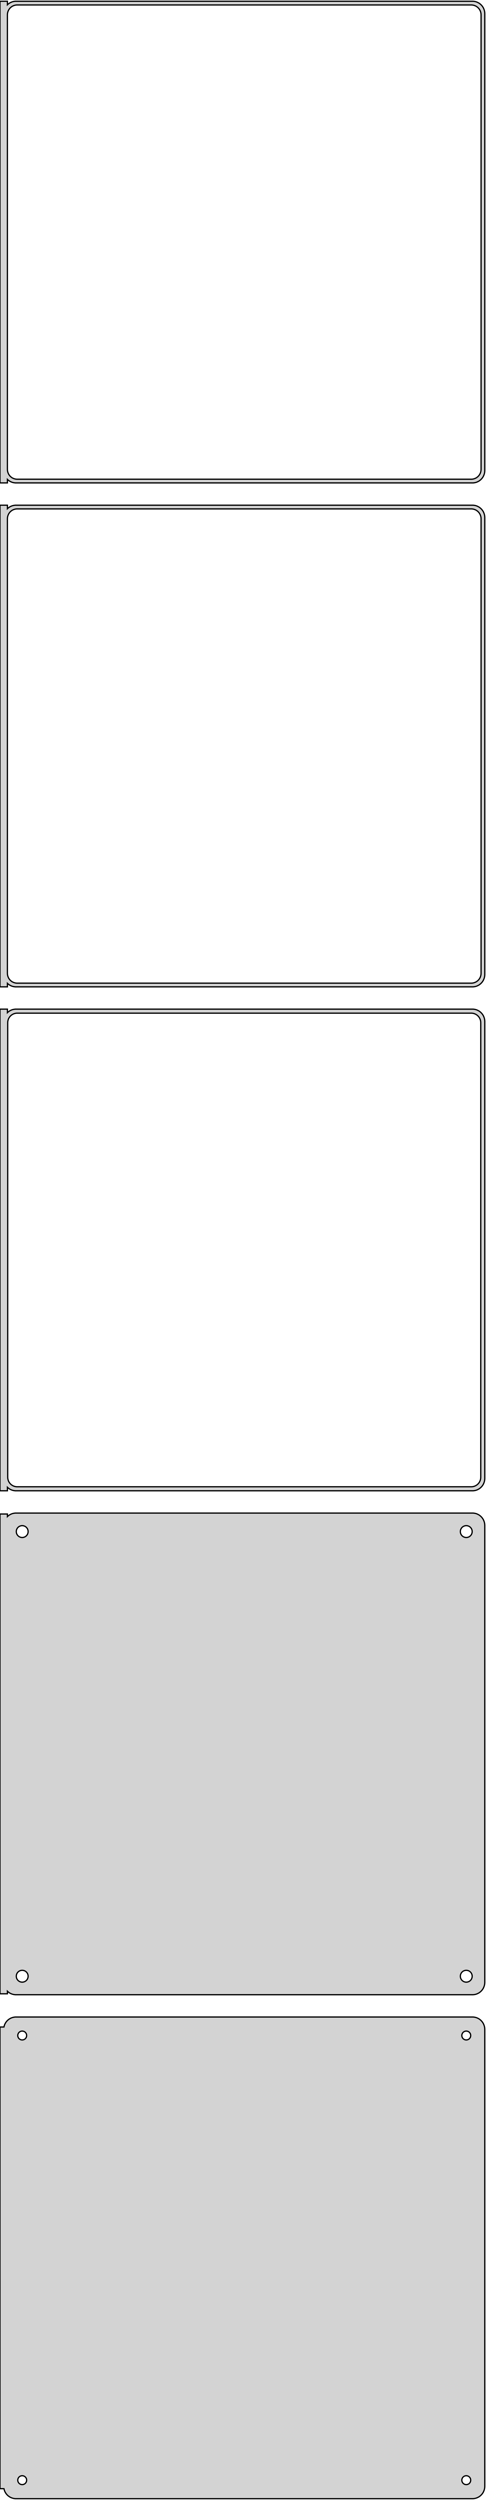 <?xml version="1.0" standalone="no"?>
<!DOCTYPE svg PUBLIC "-//W3C//DTD SVG 1.1//EN" "http://www.w3.org/Graphics/SVG/1.1/DTD/svg11.dtd">
<svg width="197mm" height="1012mm" viewBox="-99 -1730 197 1012" xmlns="http://www.w3.org/2000/svg" version="1.1">
<title>OpenSCAD Model</title>
<path d="
M -96,-1535.94 L -95.687,-1535.65 L -95.179,-1535.28 L -94.629,-1534.98 L -94.045,-1534.74 L -93.437,-1534.59
 L -92.814,-1534.51 L 92.814,-1534.51 L 93.437,-1534.59 L 94.045,-1534.74 L 94.629,-1534.98 L 95.179,-1535.28
 L 95.687,-1535.65 L 96.145,-1536.08 L 96.545,-1536.56 L 96.882,-1537.09 L 97.149,-1537.66 L 97.343,-1538.26
 L 97.461,-1538.87 L 97.5,-1539.5 L 97.5,-1724.5 L 97.461,-1725.13 L 97.343,-1725.74 L 97.149,-1726.34
 L 96.882,-1726.91 L 96.545,-1727.44 L 96.145,-1727.92 L 95.687,-1728.35 L 95.179,-1728.72 L 94.629,-1729.02
 L 94.045,-1729.26 L 93.437,-1729.41 L 92.814,-1729.49 L -92.814,-1729.49 L -93.437,-1729.41 L -94.045,-1729.26
 L -94.629,-1729.02 L -95.179,-1728.72 L -95.687,-1728.35 L -96,-1728.06 L -96,-1729.49 L -99,-1729.49
 L -99,-1534.51 L -96,-1534.51 z
M -92.251,-1536.01 L -92.749,-1536.07 L -93.236,-1536.2 L -93.703,-1536.38 L -94.143,-1536.62 L -94.55,-1536.92
 L -94.916,-1537.26 L -95.236,-1537.65 L -95.505,-1538.07 L -95.719,-1538.53 L -95.874,-1539.01 L -95.969,-1539.5
 L -96,-1540 L -96,-1724 L -95.969,-1724.5 L -95.874,-1724.99 L -95.719,-1725.47 L -95.505,-1725.93
 L -95.236,-1726.35 L -94.916,-1726.74 L -94.55,-1727.08 L -94.143,-1727.38 L -93.703,-1727.62 L -93.236,-1727.8
 L -92.749,-1727.93 L -92.251,-1727.99 L 92.251,-1727.99 L 92.749,-1727.93 L 93.236,-1727.8 L 93.703,-1727.62
 L 94.143,-1727.38 L 94.55,-1727.08 L 94.916,-1726.74 L 95.236,-1726.35 L 95.505,-1725.93 L 95.719,-1725.47
 L 95.874,-1724.99 L 95.969,-1724.5 L 96,-1724 L 96,-1540 L 95.969,-1539.5 L 95.874,-1539.01
 L 95.719,-1538.53 L 95.505,-1538.07 L 95.236,-1537.65 L 94.916,-1537.26 L 94.55,-1536.92 L 94.143,-1536.62
 L 93.703,-1536.38 L 93.236,-1536.2 L 92.749,-1536.07 L 92.251,-1536.01 z
M -96,-1331.94 L -95.687,-1331.65 L -95.179,-1331.28 L -94.629,-1330.98 L -94.045,-1330.74 L -93.437,-1330.59
 L -92.814,-1330.51 L 92.814,-1330.51 L 93.437,-1330.59 L 94.045,-1330.74 L 94.629,-1330.98 L 95.179,-1331.28
 L 95.687,-1331.65 L 96.145,-1332.08 L 96.545,-1332.56 L 96.882,-1333.09 L 97.149,-1333.66 L 97.343,-1334.26
 L 97.461,-1334.87 L 97.5,-1335.5 L 97.5,-1520.5 L 97.461,-1521.13 L 97.343,-1521.74 L 97.149,-1522.34
 L 96.882,-1522.91 L 96.545,-1523.44 L 96.145,-1523.92 L 95.687,-1524.35 L 95.179,-1524.72 L 94.629,-1525.02
 L 94.045,-1525.26 L 93.437,-1525.41 L 92.814,-1525.49 L -92.814,-1525.49 L -93.437,-1525.41 L -94.045,-1525.26
 L -94.629,-1525.02 L -95.179,-1524.72 L -95.687,-1524.35 L -96,-1524.06 L -96,-1525.49 L -99,-1525.49
 L -99,-1330.51 L -96,-1330.51 z
M -92.251,-1332.01 L -92.749,-1332.07 L -93.236,-1332.2 L -93.703,-1332.38 L -94.143,-1332.62 L -94.55,-1332.92
 L -94.916,-1333.26 L -95.236,-1333.65 L -95.505,-1334.07 L -95.719,-1334.53 L -95.874,-1335.01 L -95.969,-1335.5
 L -96,-1336 L -96,-1520 L -95.969,-1520.5 L -95.874,-1520.99 L -95.719,-1521.47 L -95.505,-1521.93
 L -95.236,-1522.35 L -94.916,-1522.74 L -94.55,-1523.08 L -94.143,-1523.38 L -93.703,-1523.62 L -93.236,-1523.8
 L -92.749,-1523.93 L -92.251,-1523.99 L 92.251,-1523.99 L 92.749,-1523.93 L 93.236,-1523.8 L 93.703,-1523.62
 L 94.143,-1523.38 L 94.55,-1523.08 L 94.916,-1522.74 L 95.236,-1522.35 L 95.505,-1521.93 L 95.719,-1521.47
 L 95.874,-1520.99 L 95.969,-1520.5 L 96,-1520 L 96,-1336 L 95.969,-1335.5 L 95.874,-1335.01
 L 95.719,-1334.53 L 95.505,-1334.07 L 95.236,-1333.65 L 94.916,-1333.26 L 94.55,-1332.92 L 94.143,-1332.62
 L 93.703,-1332.38 L 93.236,-1332.2 L 92.749,-1332.07 L 92.251,-1332.01 z
M -96,-1127.94 L -95.687,-1127.65 L -95.179,-1127.28 L -94.629,-1126.98 L -94.045,-1126.74 L -93.437,-1126.59
 L -92.814,-1126.51 L 92.814,-1126.51 L 93.437,-1126.59 L 94.045,-1126.74 L 94.629,-1126.98 L 95.179,-1127.28
 L 95.687,-1127.65 L 96.145,-1128.08 L 96.545,-1128.56 L 96.882,-1129.09 L 97.149,-1129.66 L 97.343,-1130.26
 L 97.461,-1130.87 L 97.5,-1131.5 L 97.5,-1316.5 L 97.461,-1317.13 L 97.343,-1317.74 L 97.149,-1318.34
 L 96.882,-1318.91 L 96.545,-1319.44 L 96.145,-1319.92 L 95.687,-1320.35 L 95.179,-1320.72 L 94.629,-1321.02
 L 94.045,-1321.26 L 93.437,-1321.41 L 92.814,-1321.49 L -92.814,-1321.49 L -93.437,-1321.41 L -94.045,-1321.26
 L -94.629,-1321.02 L -95.179,-1320.72 L -95.687,-1320.35 L -96,-1320.06 L -96,-1321.49 L -99,-1321.49
 L -99,-1126.51 L -96,-1126.51 z
M -92.243,-1128.14 L -92.726,-1128.2 L -93.197,-1128.32 L -93.649,-1128.5 L -94.075,-1128.73 L -94.469,-1129.02
 L -94.823,-1129.35 L -95.133,-1129.72 L -95.394,-1130.13 L -95.601,-1130.57 L -95.751,-1131.04 L -95.842,-1131.51
 L -95.873,-1132 L -95.873,-1316 L -95.842,-1316.49 L -95.751,-1316.96 L -95.601,-1317.43 L -95.394,-1317.87
 L -95.133,-1318.28 L -94.823,-1318.65 L -94.469,-1318.98 L -94.075,-1319.27 L -93.649,-1319.5 L -93.197,-1319.68
 L -92.726,-1319.8 L -92.243,-1319.86 L 92.243,-1319.86 L 92.726,-1319.8 L 93.197,-1319.68 L 93.649,-1319.5
 L 94.075,-1319.27 L 94.469,-1318.98 L 94.823,-1318.65 L 95.133,-1318.28 L 95.394,-1317.87 L 95.601,-1317.43
 L 95.751,-1316.96 L 95.842,-1316.49 L 95.873,-1316 L 95.873,-1132 L 95.842,-1131.51 L 95.751,-1131.04
 L 95.601,-1130.57 L 95.394,-1130.13 L 95.133,-1129.72 L 94.823,-1129.35 L 94.469,-1129.02 L 94.075,-1128.73
 L 93.649,-1128.5 L 93.197,-1128.32 L 92.726,-1128.2 L 92.243,-1128.14 z
M 93.437,-922.589 L 94.045,-922.745 L 94.629,-922.976 L 95.179,-923.278 L 95.687,-923.647 L 96.145,-924.077
 L 96.545,-924.561 L 96.882,-925.091 L 97.149,-925.659 L 97.343,-926.257 L 97.461,-926.873 L 97.5,-927.5
 L 97.5,-1112.5 L 97.461,-1113.13 L 97.343,-1113.74 L 97.149,-1114.34 L 96.882,-1114.91 L 96.545,-1115.44
 L 96.145,-1115.92 L 95.687,-1116.35 L 95.179,-1116.72 L 94.629,-1117.02 L 94.045,-1117.26 L 93.437,-1117.41
 L 92.814,-1117.49 L -92.814,-1117.49 L -93.437,-1117.41 L -94.045,-1117.26 L -94.629,-1117.02 L -95.179,-1116.72
 L -95.687,-1116.35 L -96,-1116.06 L -96,-1117.11 L -99,-1117.11 L -99,-922.885 L -96,-922.885
 L -96,-923.941 L -95.687,-923.647 L -95.179,-923.278 L -94.629,-922.976 L -94.045,-922.745 L -93.437,-922.589
 L -92.814,-922.51 L 92.814,-922.51 z
M 89.849,-1107.6 L 89.55,-1107.64 L 89.258,-1107.72 L 88.978,-1107.83 L 88.714,-1107.97 L 88.47,-1108.15
 L 88.251,-1108.36 L 88.058,-1108.59 L 87.897,-1108.84 L 87.769,-1109.12 L 87.675,-1109.4 L 87.619,-1109.7
 L 87.6,-1110 L 87.619,-1110.3 L 87.675,-1110.6 L 87.769,-1110.88 L 87.897,-1111.16 L 88.058,-1111.41
 L 88.251,-1111.64 L 88.47,-1111.85 L 88.714,-1112.03 L 88.978,-1112.17 L 89.258,-1112.28 L 89.55,-1112.36
 L 89.849,-1112.4 L 90.151,-1112.4 L 90.45,-1112.36 L 90.742,-1112.28 L 91.022,-1112.17 L 91.286,-1112.03
 L 91.53,-1111.85 L 91.749,-1111.64 L 91.942,-1111.41 L 92.103,-1111.16 L 92.231,-1110.88 L 92.325,-1110.6
 L 92.381,-1110.3 L 92.4,-1110 L 92.381,-1109.7 L 92.325,-1109.4 L 92.231,-1109.12 L 92.103,-1108.84
 L 91.942,-1108.59 L 91.749,-1108.36 L 91.53,-1108.15 L 91.286,-1107.97 L 91.022,-1107.83 L 90.742,-1107.72
 L 90.45,-1107.64 L 90.151,-1107.6 z
M -90.151,-1107.6 L -90.45,-1107.64 L -90.742,-1107.72 L -91.022,-1107.83 L -91.286,-1107.97 L -91.53,-1108.15
 L -91.749,-1108.36 L -91.942,-1108.59 L -92.103,-1108.84 L -92.231,-1109.12 L -92.325,-1109.4 L -92.381,-1109.7
 L -92.4,-1110 L -92.381,-1110.3 L -92.325,-1110.6 L -92.231,-1110.88 L -92.103,-1111.16 L -91.942,-1111.41
 L -91.749,-1111.64 L -91.53,-1111.85 L -91.286,-1112.03 L -91.022,-1112.17 L -90.742,-1112.28 L -90.45,-1112.36
 L -90.151,-1112.4 L -89.849,-1112.4 L -89.55,-1112.36 L -89.258,-1112.28 L -88.978,-1112.17 L -88.714,-1112.03
 L -88.47,-1111.85 L -88.251,-1111.64 L -88.058,-1111.41 L -87.897,-1111.16 L -87.769,-1110.88 L -87.675,-1110.6
 L -87.619,-1110.3 L -87.6,-1110 L -87.619,-1109.7 L -87.675,-1109.4 L -87.769,-1109.12 L -87.897,-1108.84
 L -88.058,-1108.59 L -88.251,-1108.36 L -88.47,-1108.15 L -88.714,-1107.97 L -88.978,-1107.83 L -89.258,-1107.72
 L -89.55,-1107.64 L -89.849,-1107.6 z
M -90.151,-927.605 L -90.45,-927.643 L -90.742,-927.717 L -91.022,-927.828 L -91.286,-927.974 L -91.53,-928.151
 L -91.749,-928.357 L -91.942,-928.589 L -92.103,-928.844 L -92.231,-929.117 L -92.325,-929.403 L -92.381,-929.699
 L -92.4,-930 L -92.381,-930.301 L -92.325,-930.597 L -92.231,-930.883 L -92.103,-931.156 L -91.942,-931.411
 L -91.749,-931.643 L -91.53,-931.849 L -91.286,-932.026 L -91.022,-932.172 L -90.742,-932.283 L -90.45,-932.357
 L -90.151,-932.395 L -89.849,-932.395 L -89.55,-932.357 L -89.258,-932.283 L -88.978,-932.172 L -88.714,-932.026
 L -88.47,-931.849 L -88.251,-931.643 L -88.058,-931.411 L -87.897,-931.156 L -87.769,-930.883 L -87.675,-930.597
 L -87.619,-930.301 L -87.6,-930 L -87.619,-929.699 L -87.675,-929.403 L -87.769,-929.117 L -87.897,-928.844
 L -88.058,-928.589 L -88.251,-928.357 L -88.47,-928.151 L -88.714,-927.974 L -88.978,-927.828 L -89.258,-927.717
 L -89.55,-927.643 L -89.849,-927.605 z
M 89.849,-927.605 L 89.55,-927.643 L 89.258,-927.717 L 88.978,-927.828 L 88.714,-927.974 L 88.47,-928.151
 L 88.251,-928.357 L 88.058,-928.589 L 87.897,-928.844 L 87.769,-929.117 L 87.675,-929.403 L 87.619,-929.699
 L 87.6,-930 L 87.619,-930.301 L 87.675,-930.597 L 87.769,-930.883 L 87.897,-931.156 L 88.058,-931.411
 L 88.251,-931.643 L 88.47,-931.849 L 88.714,-932.026 L 88.978,-932.172 L 89.258,-932.283 L 89.55,-932.357
 L 89.849,-932.395 L 90.151,-932.395 L 90.45,-932.357 L 90.742,-932.283 L 91.022,-932.172 L 91.286,-932.026
 L 91.53,-931.849 L 91.749,-931.643 L 91.942,-931.411 L 92.103,-931.156 L 92.231,-930.883 L 92.325,-930.597
 L 92.381,-930.301 L 92.4,-930 L 92.381,-929.699 L 92.325,-929.403 L 92.231,-929.117 L 92.103,-928.844
 L 91.942,-928.589 L 91.749,-928.357 L 91.53,-928.151 L 91.286,-927.974 L 91.022,-927.828 L 90.742,-927.717
 L 90.45,-927.643 L 90.151,-927.605 z
M 93.437,-718.589 L 94.045,-718.745 L 94.629,-718.976 L 95.179,-719.278 L 95.687,-719.647 L 96.145,-720.077
 L 96.545,-720.561 L 96.882,-721.091 L 97.149,-721.659 L 97.343,-722.257 L 97.461,-722.873 L 97.5,-723.5
 L 97.5,-908.5 L 97.461,-909.127 L 97.343,-909.743 L 97.149,-910.341 L 96.882,-910.909 L 96.545,-911.439
 L 96.145,-911.923 L 95.687,-912.353 L 95.179,-912.722 L 94.629,-913.024 L 94.045,-913.255 L 93.437,-913.411
 L 92.814,-913.49 L -92.814,-913.49 L -93.437,-913.411 L -94.045,-913.255 L -94.629,-913.024 L -95.179,-912.722
 L -95.687,-912.353 L -96.145,-911.923 L -96.545,-911.439 L -96.882,-910.909 L -97.149,-910.341 L -97.343,-909.743
 L -97.4,-909.444 L -99,-909.444 L -99,-722.556 L -97.4,-722.556 L -97.343,-722.257 L -97.149,-721.659
 L -96.882,-721.091 L -96.545,-720.561 L -96.145,-720.077 L -95.687,-719.647 L -95.179,-719.278 L -94.629,-718.976
 L -94.045,-718.745 L -93.437,-718.589 L -92.814,-718.51 L 92.814,-718.51 z
M 89.887,-904.204 L 89.663,-904.232 L 89.444,-904.288 L 89.234,-904.371 L 89.035,-904.48 L 88.853,-904.613
 L 88.688,-904.768 L 88.544,-904.942 L 88.423,-905.133 L 88.326,-905.337 L 88.257,-905.552 L 88.214,-905.774
 L 88.2,-906 L 88.214,-906.226 L 88.257,-906.448 L 88.326,-906.663 L 88.423,-906.867 L 88.544,-907.058
 L 88.688,-907.232 L 88.853,-907.387 L 89.035,-907.52 L 89.234,-907.629 L 89.444,-907.712 L 89.663,-907.768
 L 89.887,-907.796 L 90.113,-907.796 L 90.337,-907.768 L 90.556,-907.712 L 90.766,-907.629 L 90.965,-907.52
 L 91.147,-907.387 L 91.312,-907.232 L 91.456,-907.058 L 91.577,-906.867 L 91.674,-906.663 L 91.743,-906.448
 L 91.786,-906.226 L 91.8,-906 L 91.786,-905.774 L 91.743,-905.552 L 91.674,-905.337 L 91.577,-905.133
 L 91.456,-904.942 L 91.312,-904.768 L 91.147,-904.613 L 90.965,-904.48 L 90.766,-904.371 L 90.556,-904.288
 L 90.337,-904.232 L 90.113,-904.204 z
M -90.113,-904.204 L -90.337,-904.232 L -90.556,-904.288 L -90.766,-904.371 L -90.965,-904.48 L -91.147,-904.613
 L -91.312,-904.768 L -91.456,-904.942 L -91.577,-905.133 L -91.674,-905.337 L -91.743,-905.552 L -91.786,-905.774
 L -91.8,-906 L -91.786,-906.226 L -91.743,-906.448 L -91.674,-906.663 L -91.577,-906.867 L -91.456,-907.058
 L -91.312,-907.232 L -91.147,-907.387 L -90.965,-907.52 L -90.766,-907.629 L -90.556,-907.712 L -90.337,-907.768
 L -90.113,-907.796 L -89.887,-907.796 L -89.663,-907.768 L -89.444,-907.712 L -89.234,-907.629 L -89.035,-907.52
 L -88.853,-907.387 L -88.688,-907.232 L -88.544,-907.058 L -88.423,-906.867 L -88.326,-906.663 L -88.257,-906.448
 L -88.214,-906.226 L -88.2,-906 L -88.214,-905.774 L -88.257,-905.552 L -88.326,-905.337 L -88.423,-905.133
 L -88.544,-904.942 L -88.688,-904.768 L -88.853,-904.613 L -89.035,-904.48 L -89.234,-904.371 L -89.444,-904.288
 L -89.663,-904.232 L -89.887,-904.204 z
M -90.113,-724.204 L -90.337,-724.232 L -90.556,-724.288 L -90.766,-724.371 L -90.965,-724.48 L -91.147,-724.613
 L -91.312,-724.768 L -91.456,-724.942 L -91.577,-725.133 L -91.674,-725.337 L -91.743,-725.552 L -91.786,-725.774
 L -91.8,-726 L -91.786,-726.226 L -91.743,-726.448 L -91.674,-726.663 L -91.577,-726.867 L -91.456,-727.058
 L -91.312,-727.232 L -91.147,-727.387 L -90.965,-727.52 L -90.766,-727.629 L -90.556,-727.712 L -90.337,-727.768
 L -90.113,-727.796 L -89.887,-727.796 L -89.663,-727.768 L -89.444,-727.712 L -89.234,-727.629 L -89.035,-727.52
 L -88.853,-727.387 L -88.688,-727.232 L -88.544,-727.058 L -88.423,-726.867 L -88.326,-726.663 L -88.257,-726.448
 L -88.214,-726.226 L -88.2,-726 L -88.214,-725.774 L -88.257,-725.552 L -88.326,-725.337 L -88.423,-725.133
 L -88.544,-724.942 L -88.688,-724.768 L -88.853,-724.613 L -89.035,-724.48 L -89.234,-724.371 L -89.444,-724.288
 L -89.663,-724.232 L -89.887,-724.204 z
M 89.887,-724.204 L 89.663,-724.232 L 89.444,-724.288 L 89.234,-724.371 L 89.035,-724.48 L 88.853,-724.613
 L 88.688,-724.768 L 88.544,-724.942 L 88.423,-725.133 L 88.326,-725.337 L 88.257,-725.552 L 88.214,-725.774
 L 88.2,-726 L 88.214,-726.226 L 88.257,-726.448 L 88.326,-726.663 L 88.423,-726.867 L 88.544,-727.058
 L 88.688,-727.232 L 88.853,-727.387 L 89.035,-727.52 L 89.234,-727.629 L 89.444,-727.712 L 89.663,-727.768
 L 89.887,-727.796 L 90.113,-727.796 L 90.337,-727.768 L 90.556,-727.712 L 90.766,-727.629 L 90.965,-727.52
 L 91.147,-727.387 L 91.312,-727.232 L 91.456,-727.058 L 91.577,-726.867 L 91.674,-726.663 L 91.743,-726.448
 L 91.786,-726.226 L 91.8,-726 L 91.786,-725.774 L 91.743,-725.552 L 91.674,-725.337 L 91.577,-725.133
 L 91.456,-724.942 L 91.312,-724.768 L 91.147,-724.613 L 90.965,-724.48 L 90.766,-724.371 L 90.556,-724.288
 L 90.337,-724.232 L 90.113,-724.204 z
" stroke="black" fill="lightgray" stroke-width="0.5"/>
</svg>
